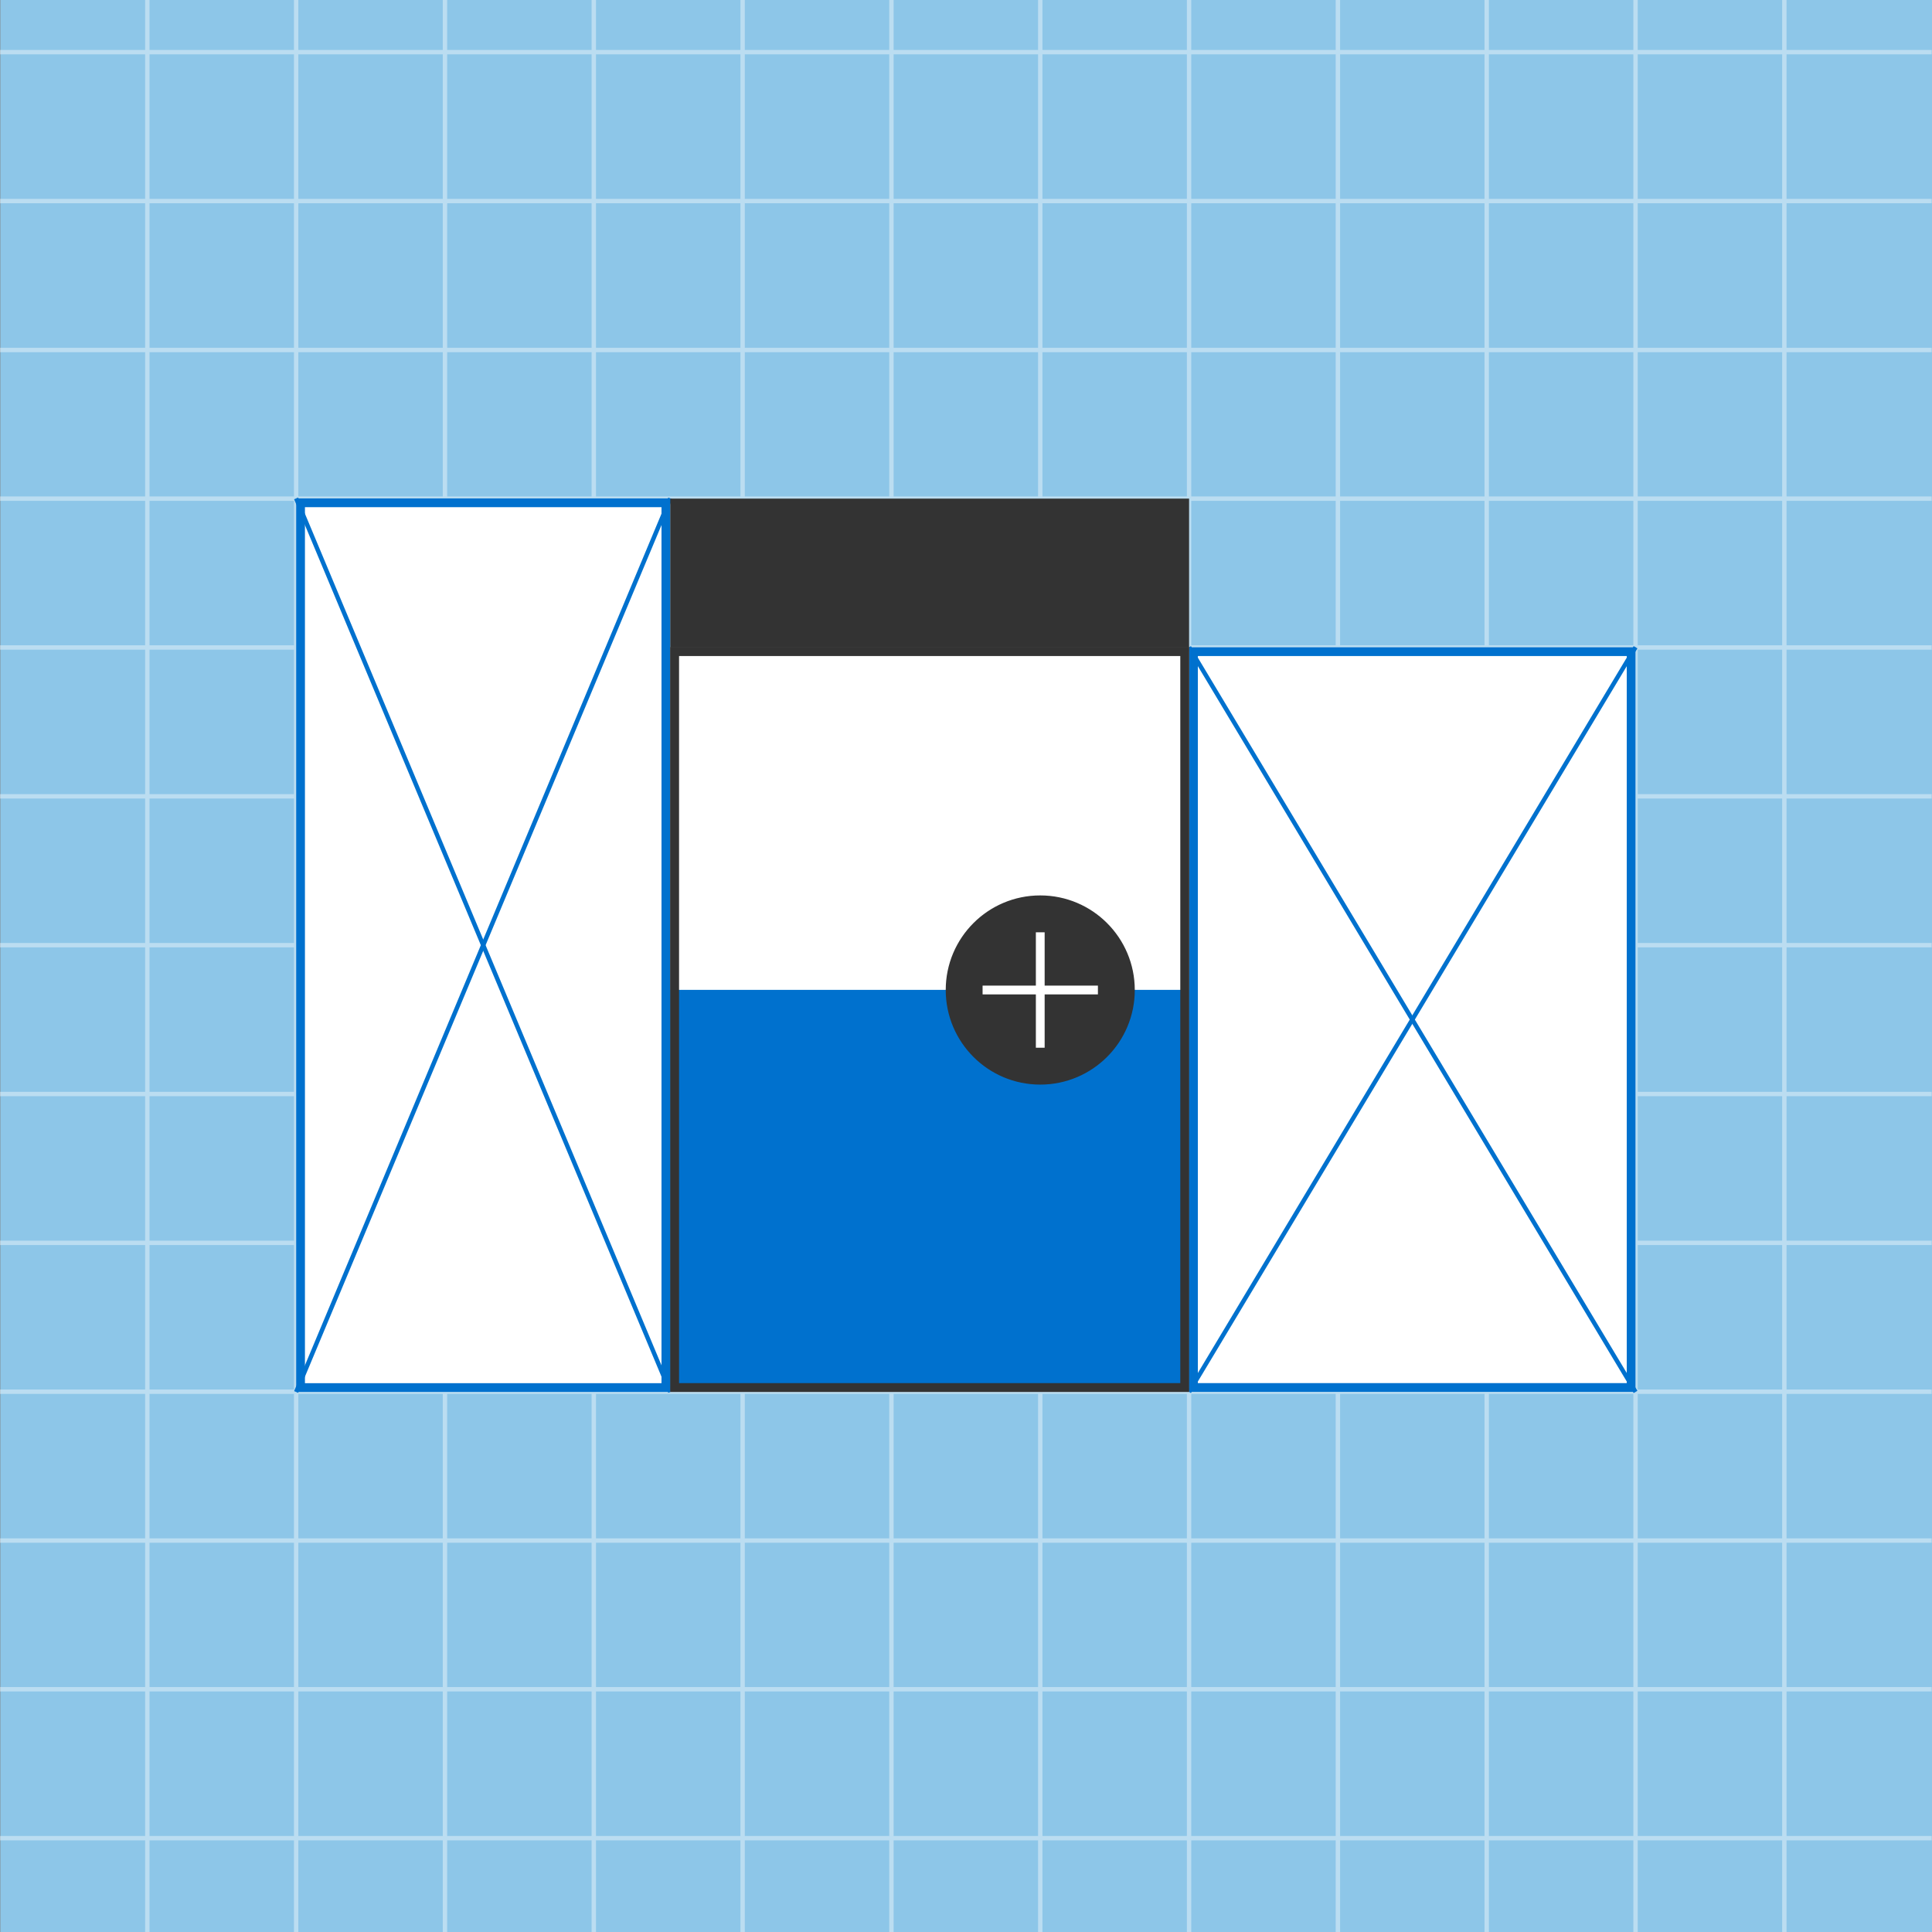 <svg xmlns="http://www.w3.org/2000/svg" width="440" height="440" viewBox="0 0 440 440">
  <rect x="0" y="0" width="440" height="440" fill="#808080" stroke="none"/>
  <g id="Group_3884" data-name="Group 3884" transform="translate(-412.941 -674)">
    <rect id="Rectangle_65" data-name="Rectangle 65" width="439.928" height="440" transform="translate(413.013 674)" fill="#8dc6e8"/>
    <g id="Group_3884-2" data-name="Group 3884" transform="translate(412.941 674)" opacity="0.4">
      <line id="Line_37" data-name="Line 37" y2="440" transform="translate(33.554)" fill="none" stroke="#fff" stroke-miterlimit="10" stroke-width="1"/>
      <line id="Line_38" data-name="Line 38" y2="440" transform="translate(67.447)" fill="none" stroke="#fff" stroke-miterlimit="10" stroke-width="1"/>
      <line id="Line_39" data-name="Line 39" y2="440" transform="translate(101.34)" fill="none" stroke="#fff" stroke-miterlimit="10" stroke-width="1"/>
      <line id="Line_40" data-name="Line 40" y2="440" transform="translate(135.232)" fill="none" stroke="#fff" stroke-miterlimit="10" stroke-width="1"/>
      <line id="Line_41" data-name="Line 41" y2="440" transform="translate(169.125)" fill="none" stroke="#fff" stroke-miterlimit="10" stroke-width="1"/>
      <line id="Line_42" data-name="Line 42" y2="440" transform="translate(203.018)" fill="none" stroke="#fff" stroke-miterlimit="10" stroke-width="1"/>
      <line id="Line_43" data-name="Line 43" y2="440" transform="translate(236.911)" fill="none" stroke="#fff" stroke-miterlimit="10" stroke-width="1"/>
      <line id="Line_44" data-name="Line 44" y2="440" transform="translate(270.803)" fill="none" stroke="#fff" stroke-miterlimit="10" stroke-width="1"/>
      <line id="Line_45" data-name="Line 45" y2="440" transform="translate(304.696)" fill="none" stroke="#fff" stroke-miterlimit="10" stroke-width="1"/>
      <line id="Line_46" data-name="Line 46" y2="440" transform="translate(338.589)" fill="none" stroke="#fff" stroke-miterlimit="10" stroke-width="1"/>
      <line id="Line_47" data-name="Line 47" y2="440" transform="translate(372.482)" fill="none" stroke="#fff" stroke-miterlimit="10" stroke-width="1"/>
      <line id="Line_48" data-name="Line 48" y2="440" transform="translate(406.374)" fill="none" stroke="#fff" stroke-miterlimit="10" stroke-width="1"/>
      <line id="Line_49" data-name="Line 49" x1="439.928" transform="translate(0 45.791)" fill="none" stroke="#fff" stroke-miterlimit="10" stroke-width="1"/>
      <line id="Line_50" data-name="Line 50" x1="439.928" transform="translate(0 11.874)" fill="none" stroke="#fff" stroke-miterlimit="10" stroke-width="1"/>
      <line id="Line_51" data-name="Line 51" x1="439.928" transform="translate(0 79.709)" fill="none" stroke="#fff" stroke-miterlimit="10" stroke-width="1"/>
      <line id="Line_52" data-name="Line 52" x1="439.928" transform="translate(0 113.561)" fill="none" stroke="#fff" stroke-miterlimit="10" stroke-width="1"/>
      <line id="Line_53" data-name="Line 53" x1="439.928" transform="translate(0 147.46)" fill="none" stroke="#fff" stroke-miterlimit="10" stroke-width="1"/>
      <line id="Line_54" data-name="Line 54" x1="439.928" transform="translate(0 181.358)" fill="none" stroke="#fff" stroke-miterlimit="10" stroke-width="1"/>
      <line id="Line_55" data-name="Line 55" x1="439.928" transform="translate(0 215.256)" fill="none" stroke="#fff" stroke-miterlimit="10" stroke-width="1"/>
      <line id="Line_56" data-name="Line 56" x1="439.928" transform="translate(0 249.154)" fill="none" stroke="#fff" stroke-miterlimit="10" stroke-width="1"/>
      <line id="Line_57" data-name="Line 57" x1="439.928" transform="translate(0 283.053)" fill="none" stroke="#fff" stroke-miterlimit="10" stroke-width="1"/>
      <line id="Line_58" data-name="Line 58" x1="439.928" transform="translate(0 316.951)" fill="none" stroke="#fff" stroke-miterlimit="10" stroke-width="1"/>
      <line id="Line_59" data-name="Line 59" x1="439.928" transform="translate(0 350.849)" fill="none" stroke="#fff" stroke-miterlimit="10" stroke-width="1"/>
      <line id="Line_60" data-name="Line 60" x1="439.928" transform="translate(0 384.716)" fill="none" stroke="#fff" stroke-miterlimit="10" stroke-width="1"/>
      <line id="Line_61" data-name="Line 61" x1="439.928" transform="translate(0 418.633)" fill="none" stroke="#fff" stroke-miterlimit="10" stroke-width="1"/>
    </g>
    <g id="Rectangle_66" data-name="Rectangle 66" transform="translate(480.388 787.506)" fill="#fff" stroke="#0071ce" stroke-miterlimit="10" stroke-width="2">
      <rect width="85.204" height="203.505" stroke="none"/>
      <rect x="1" y="1" width="83.204" height="201.505" fill="none"/>
    </g>
    <line id="Line_62" data-name="Line 62" x2="85.204" y2="203.505" transform="translate(480.388 787.506)" fill="none" stroke="#0071ce" stroke-miterlimit="10" stroke-width="1"/>
    <line id="Line_63" data-name="Line 63" y1="203.505" x2="85.204" transform="translate(480.388 787.506)" fill="none" stroke="#0071ce" stroke-miterlimit="10" stroke-width="1"/>
    <g id="Rectangle_67" data-name="Rectangle 67" transform="translate(683.745 821.407)" fill="#fff" stroke="#0071ce" stroke-miterlimit="10" stroke-width="2">
      <rect width="101.678" height="169.588" stroke="none"/>
      <rect x="1" y="1" width="99.678" height="167.588" fill="none"/>
    </g>
    <line id="Line_64" data-name="Line 64" x2="101.678" y2="169.588" transform="translate(683.745 821.407)" fill="none" stroke="#0071ce" stroke-miterlimit="10" stroke-width="0.997"/>
    <line id="Line_65" data-name="Line 65" y1="169.588" x2="101.678" transform="translate(683.745 821.407)" fill="none" stroke="#0071ce" stroke-miterlimit="10" stroke-width="0.997"/>
    <g id="Rectangle_68" data-name="Rectangle 68" transform="translate(565.592 821.407)" fill="#fff" stroke="#333" stroke-miterlimit="10" stroke-width="1.075">
      <rect width="118.153" height="169.588" stroke="none"/>
      <rect x="0.537" y="0.537" width="117.078" height="168.513" fill="none"/>
    </g>
    <rect id="Rectangle_69" data-name="Rectangle 69" width="118.153" height="33.918" transform="translate(565.592 787.556)" fill="#333"/>
    <rect id="Rectangle_70" data-name="Rectangle 70" width="118.153" height="91.534" transform="translate(565.592 899.435)" fill="#0071ce"/>
    <ellipse id="Ellipse_27" data-name="Ellipse 27" cx="21.027" cy="21.042" rx="21.027" ry="21.042" transform="translate(628.825 878.426)" fill="#333" stroke="#333" stroke-miterlimit="10" stroke-width="1"/>
    <g id="Rectangle_71" data-name="Rectangle 71" transform="translate(565.592 821.407)" fill="none" stroke="#333" stroke-miterlimit="10" stroke-width="2">
      <rect width="118.153" height="169.588" stroke="none"/>
      <rect x="1" y="1" width="116.153" height="167.588" fill="none"/>
    </g>
    <line id="Line_66" data-name="Line 66" y1="26.285" transform="translate(649.852 886.326)" fill="none" stroke="#fff" stroke-miterlimit="10" stroke-width="2"/>
    <line id="Line_67" data-name="Line 67" x2="26.266" transform="translate(636.719 899.468)" fill="none" stroke="#fff" stroke-miterlimit="10" stroke-width="2"/>
  </g>
</svg>
